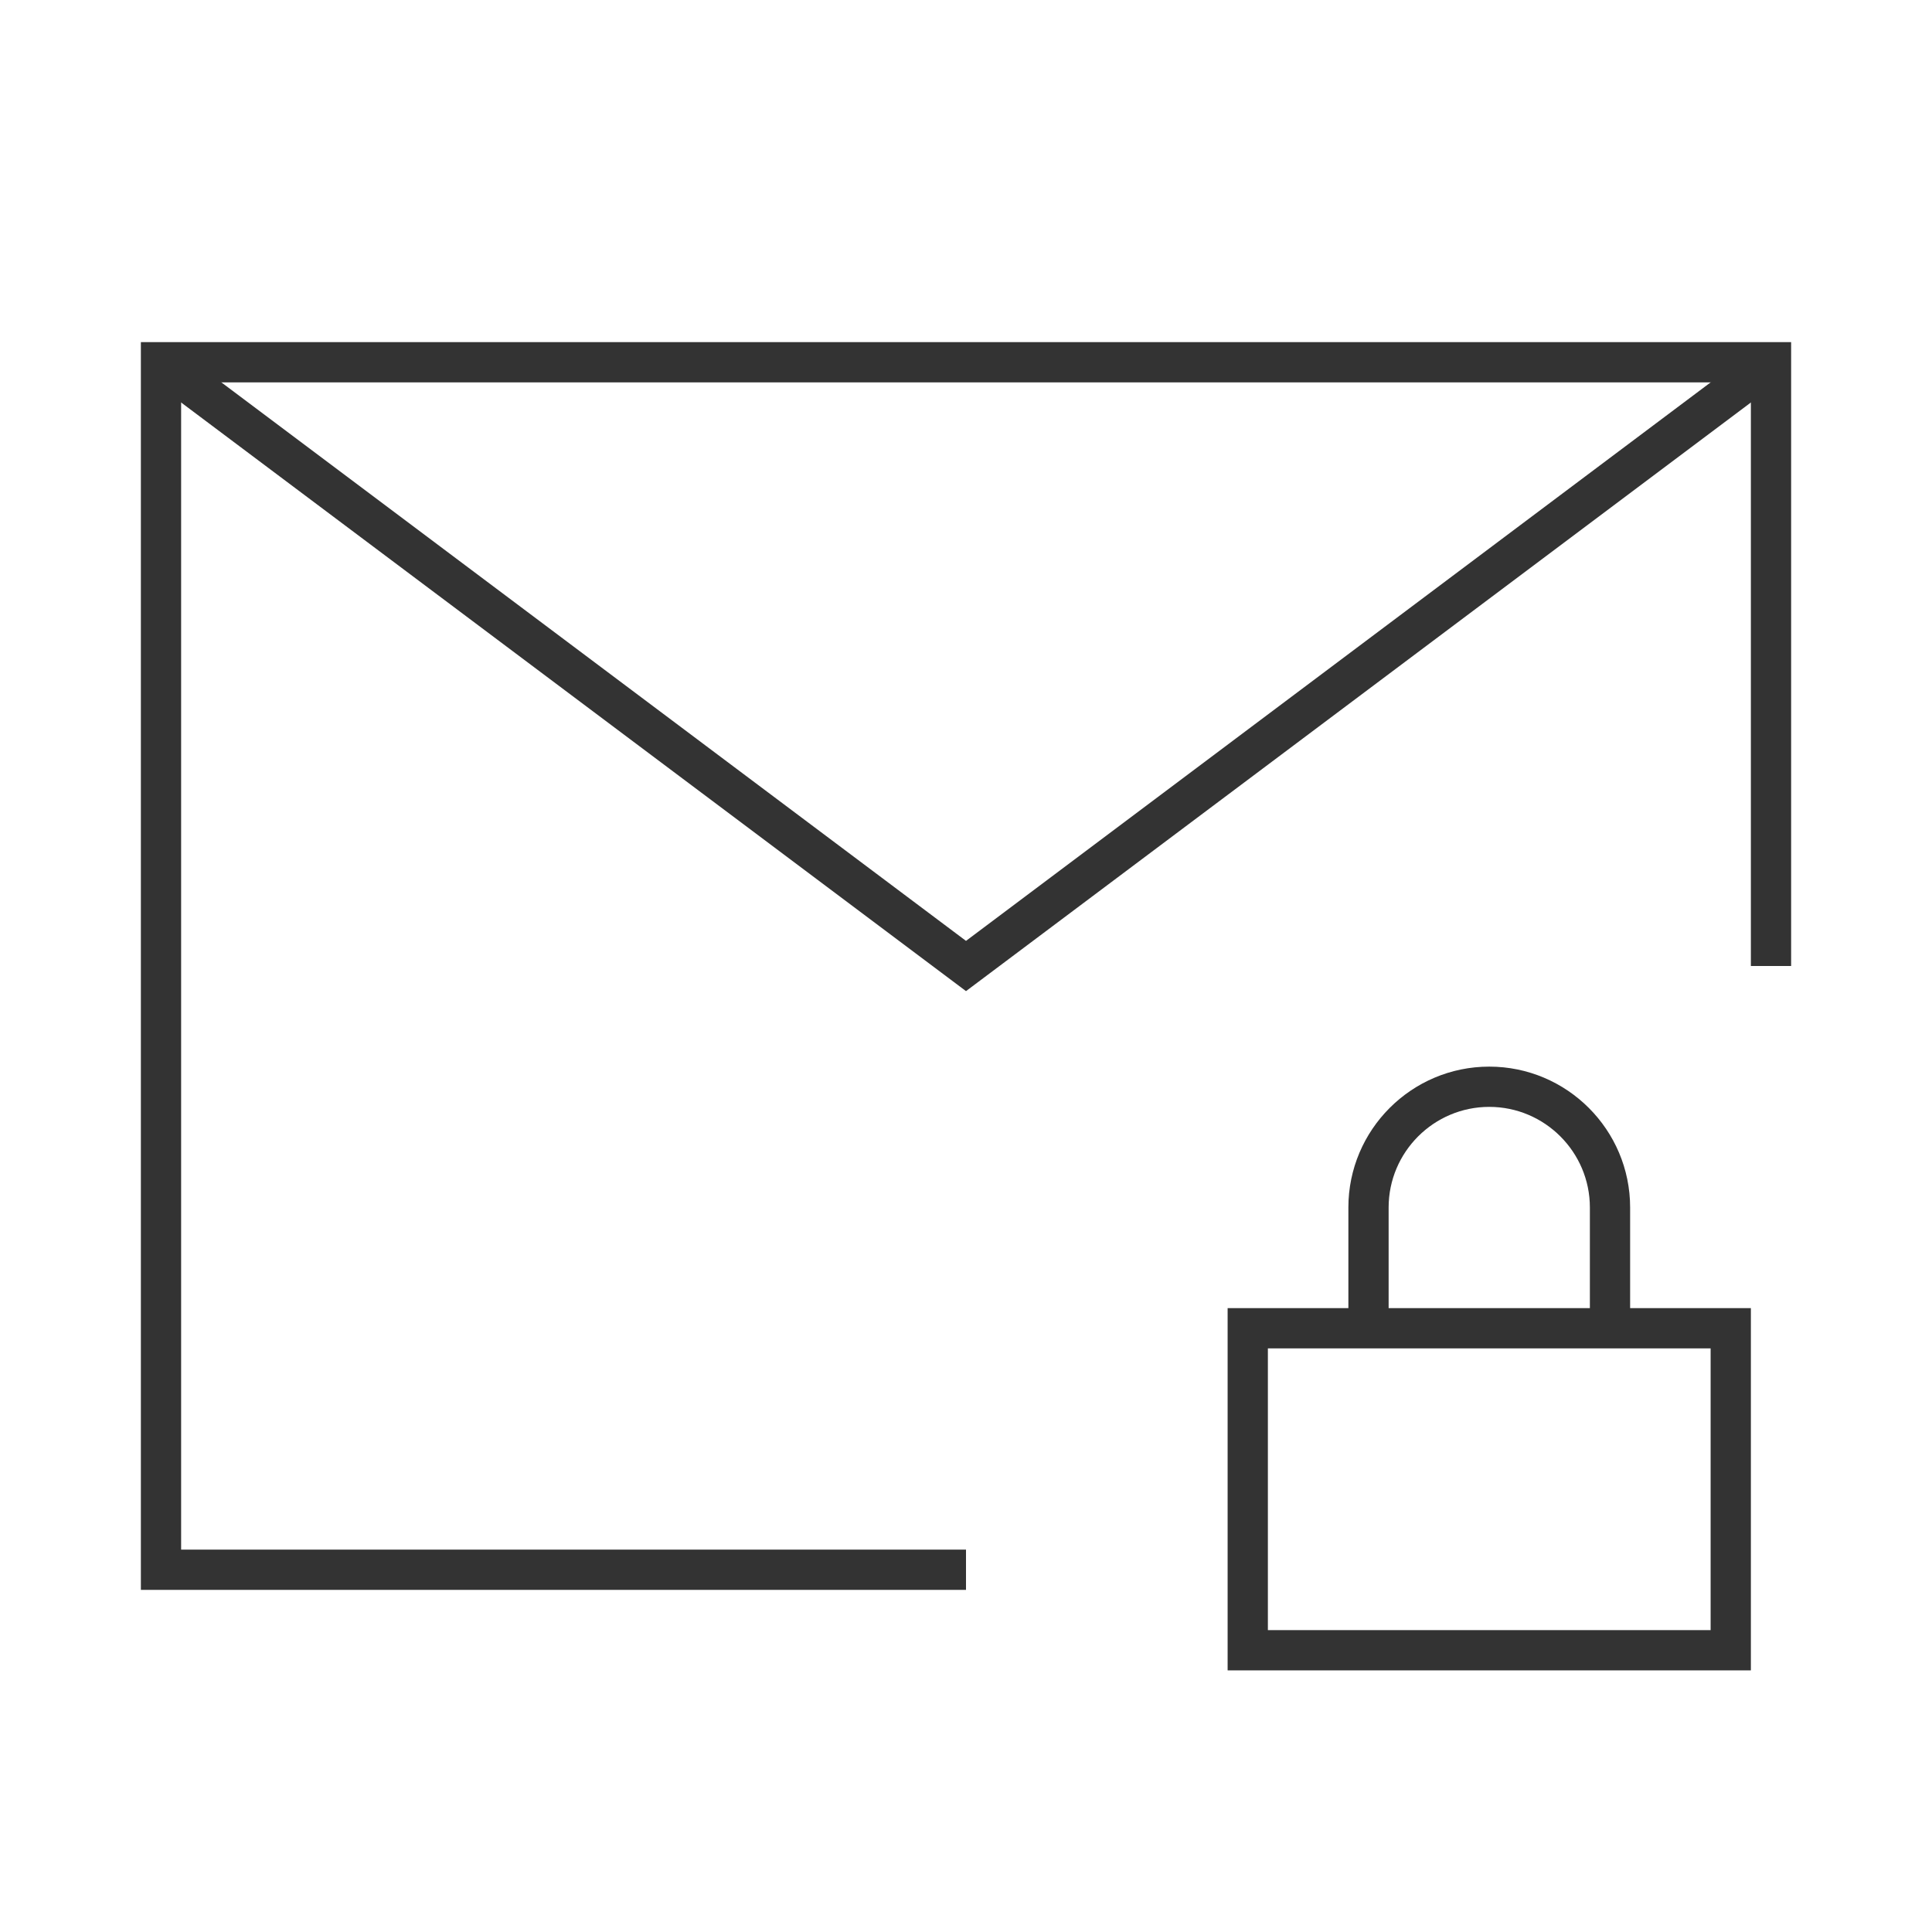 <?xml version="1.0" encoding="iso-8859-1"?>
<svg version="1.1" id="&#x56FE;&#x5C42;_1" xmlns="http://www.w3.org/2000/svg" xmlns:xlink="http://www.w3.org/1999/xlink" x="0px"
	 y="0px" viewBox="0 0 24 24" style="enable-background:new 0 0 24 24;" xml:space="preserve">
<polygon style="fill:#333333;" points="12,19.75 1.75,19.75 1.75,4.25 22.25,4.25 22.25,12 21.75,12 21.75,4.75 2.25,4.75 
	2.25,19.25 12,19.25 "/>
<polygon style="fill:#333333;" points="12,12.312 1.85,4.7 2.15,4.3 12,11.688 21.85,4.3 22.15,4.7 "/>
<path style="fill:#333333;" d="M21.75,20.75h-6.5v-4.5h6.5V20.75z M15.75,20.25h5.5v-3.5h-5.5V20.25z"/>
<path style="fill:#333333;" d="M20.25,16.5h-0.5V15c0-0.689-0.561-1.25-1.25-1.25s-1.25,0.561-1.25,1.25v1.5h-0.5V15
	c0-0.965,0.785-1.75,1.75-1.75s1.75,0.785,1.75,1.75V16.5z"/>
</svg>






